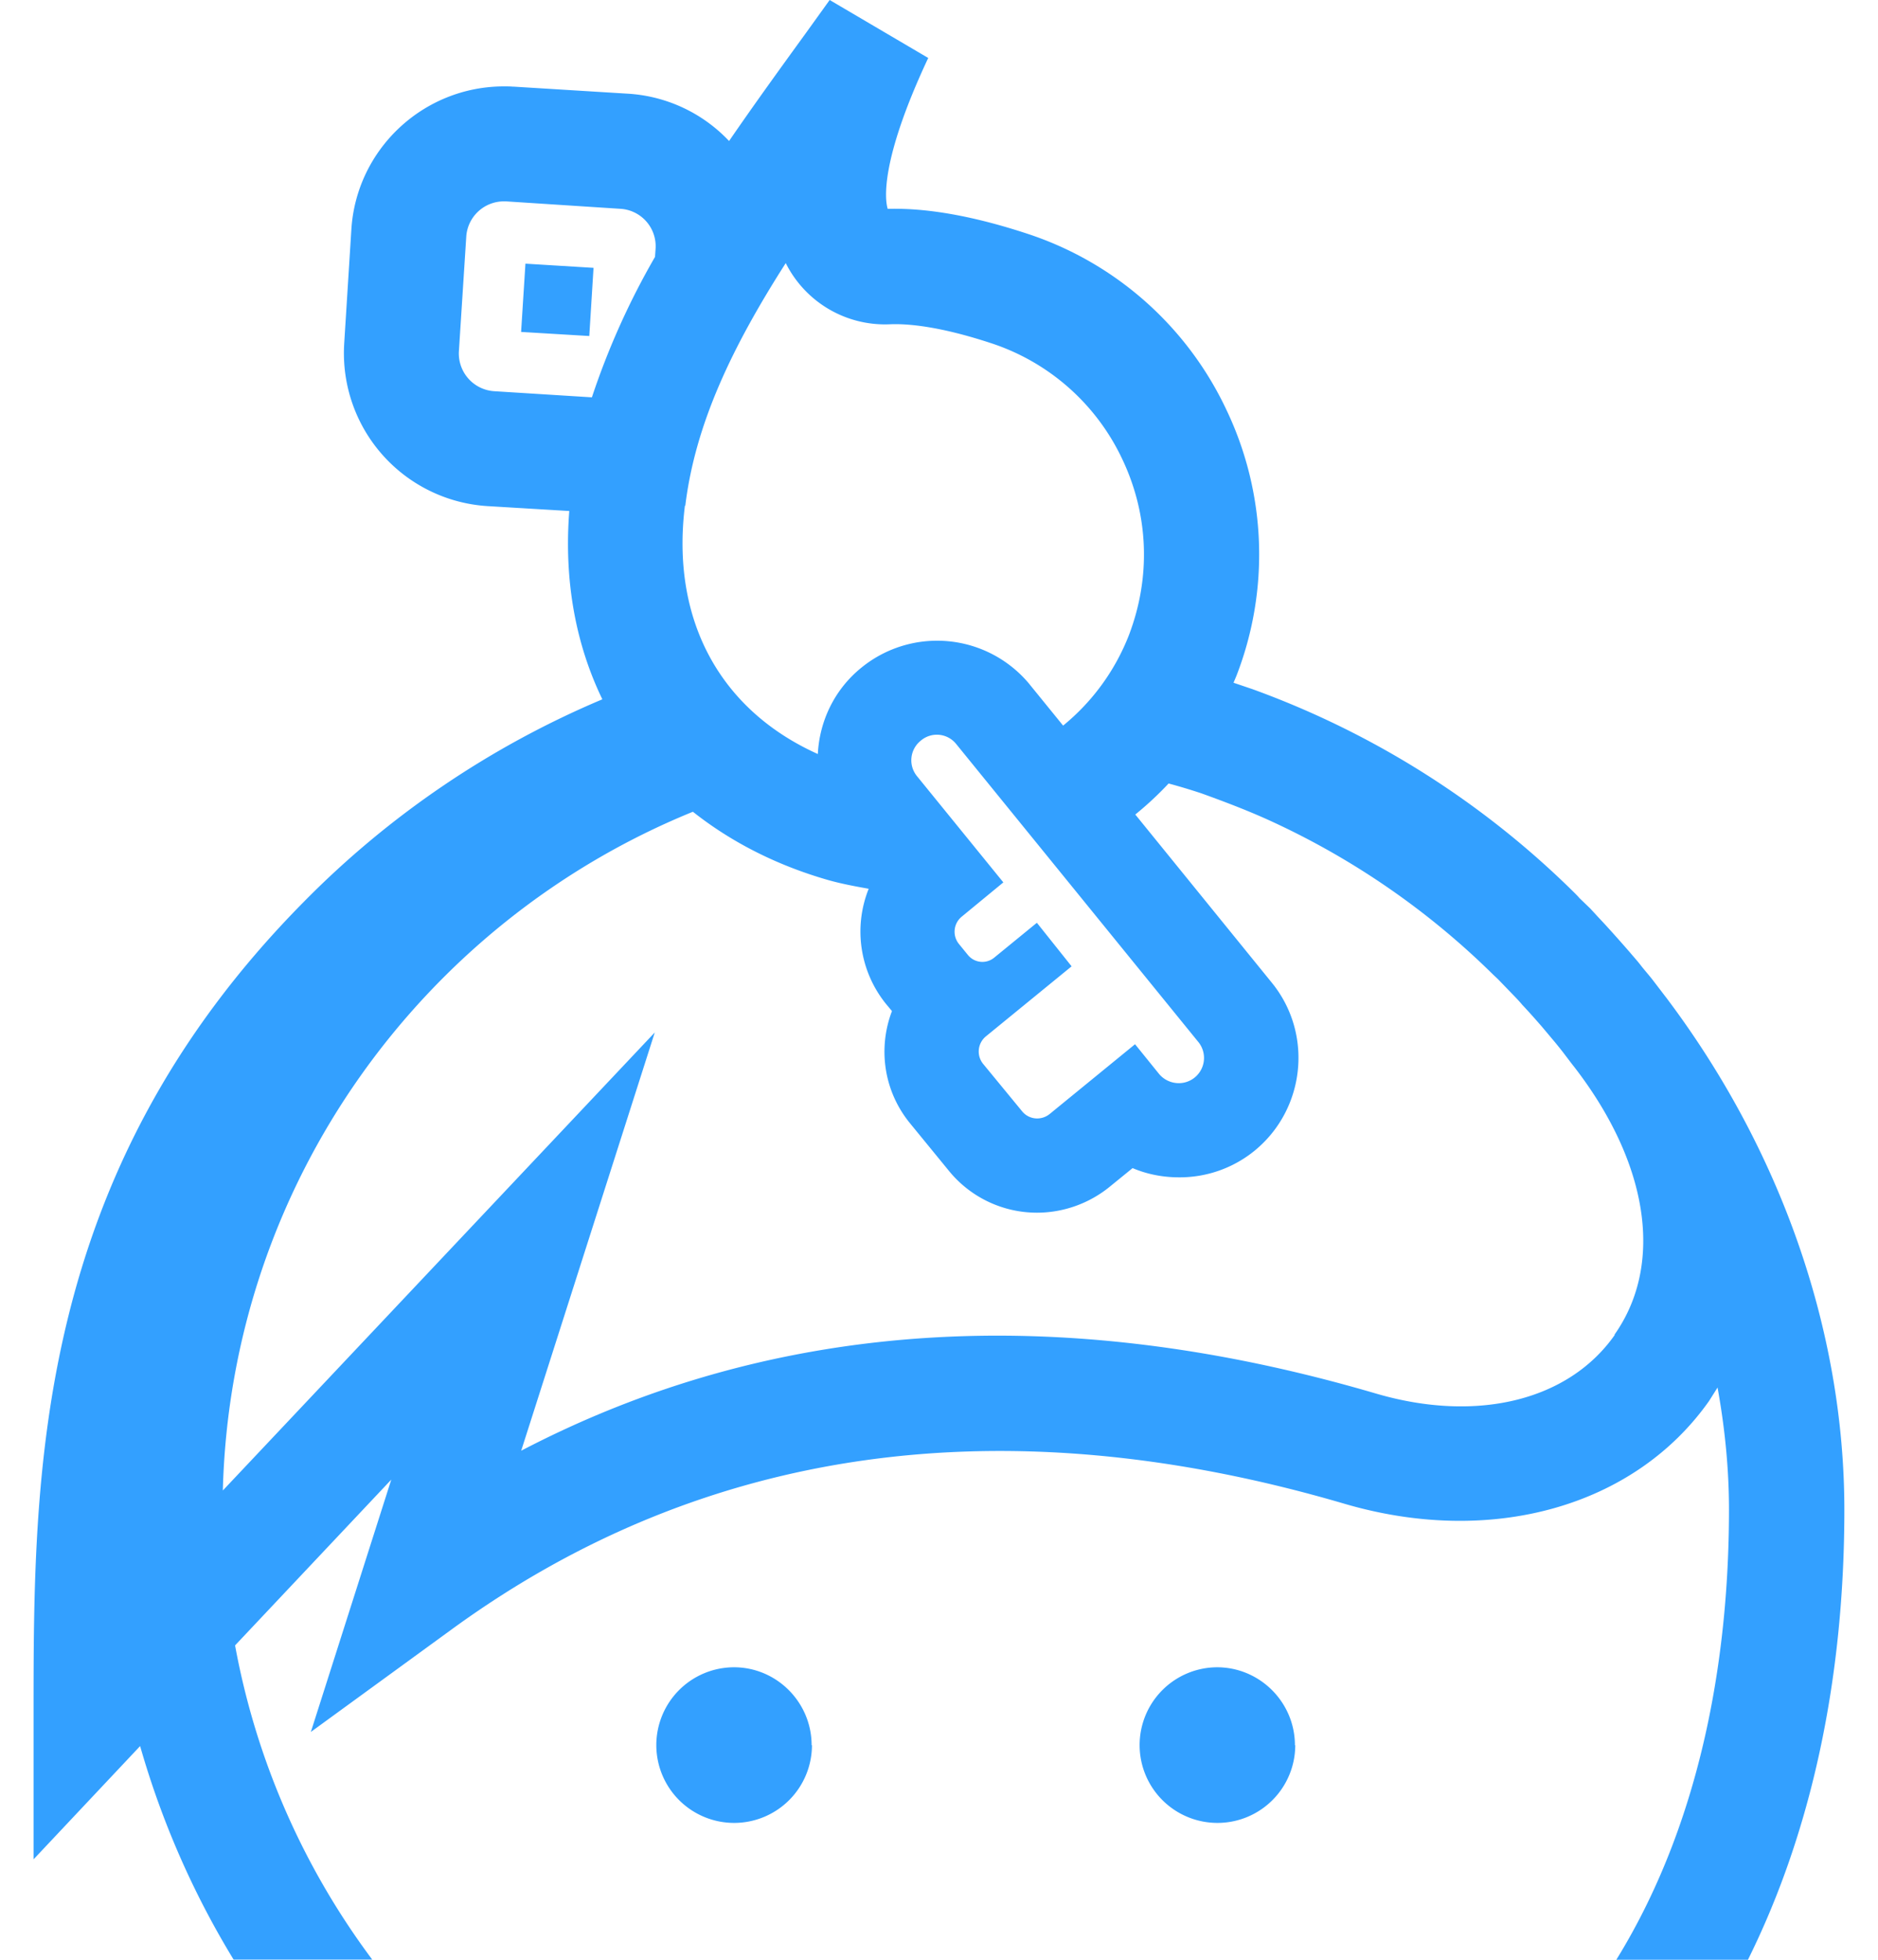 <svg fill="#33A0FF" role="img" viewBox="0 0 23 24" xmlns="http://www.w3.org/2000/svg"><title>Keybase</title><path d="M9.944 21.372a0.953 0.953 0 1 1-0.955-0.954c0.524 0 0.951 0.43 0.951 0.955m5.923-0.001a0.953 0.953 0 1 1-0.958-0.954c0.526 0 0.954 0.43 0.954 0.955m4.544-9.16l-0.156-0.204c-0.046-0.06-0.096-0.116-0.143-0.175-0.045-0.06-0.094-0.113-0.141-0.169-0.104-0.12-0.21-0.239-0.32-0.359l-0.075-0.08-0.091-0.099-0.135-0.13c-0.015-0.019-0.032-0.035-0.05-0.054a10.87 10.87 0 0 0-3.955-2.504l-0.23-0.078 0.035-0.083a4.109 4.109 0 0 0-0.12-3.255 4.11 4.11 0 0 0-2.438-2.16c-0.656-0.216-1.23-0.319-1.712-0.305-0.033-0.105-0.1-0.577 0.496-1.848L10.161 0l-0.287 0.399c-0.33 0.455-0.648 0.895-0.945 1.328a1.857 1.857 0 0 0-1.245-0.58L6.289 1.061h-0.012c-0.033-0.003-0.07-0.003-0.104-0.003-0.99 0-1.81 0.771-1.87 1.755l-0.088 1.402v0.003a1.876 1.876 0 0 0 1.755 1.98l1.002 0.06c-0.065 0.84 0.073 1.62 0.405 2.306a11.28 11.28 0 0 0-3.66 2.484C0.411 14.392 0.411 18.052 0.411 20.995v1.775l1.305-1.387c0.266 0.93 0.652 1.807 1.145 2.615H4.559a9.197 9.197 0 0 1-1.68-3.848l1.913-2.03-0.985 3.09 1.74-1.267c3.075-2.234 6.745-2.75 10.91-1.53 1.806 0.533 3.56 0.04 4.474-1.256l0.104-0.165c0.09 0.498 0.14 0.998 0.14 1.496 0 1.563-0.254 3.687-1.38 5.512h1.612c0.776-1.563 1.181-3.432 1.181-5.512-0.001-2.2-0.786-4.421-2.184-6.274zM8.393 6.192c0.122-1.002 0.577-1.949 1.23-2.97a1.36 1.36 0 0 0 1.283 0.749c0.216-0.008 0.604 0.025 1.233 0.232a2.706 2.706 0 0 1 1.608 1.425c0.322 0.681 0.349 1.442 0.079 2.15a2.69 2.69 0 0 1-0.806 1.108l-0.408-0.502-0.002-0.003a1.468 1.468 0 0 0-2.06-0.205c-0.334 0.27-0.514 0.66-0.534 1.058-1.2-0.54-1.8-1.643-1.628-3.04z m4.304 5.11l-0.52 0.425a0.228 0.228 0 0 1-0.323-0.032l-0.11-0.135a0.238 0.238 0 0 1 0.034-0.334l0.51-0.42-1.056-1.299a0.307 0.307 0 0 1 0.044-0.436 0.303 0.303 0 0 1 0.435 0.041l2.963 3.646a0.309 0.309 0 0 1-0.168 0.499 0.315 0.315 0 0 1-0.31-0.104l-0.295-0.365-1.045 0.854a0.244 0.244 0 0 1-0.154 0.055 0.237 0.237 0 0 1-0.186-0.09l-0.477-0.58a0.24 0.24 0 0 1 0.035-0.335l1.05-0.858-0.425-0.533zM7.251 4.866l-1.196-0.075a0.463 0.463 0 0 1-0.435-0.488l0.09-1.4a0.462 0.462 0 0 1 0.461-0.437h0.024l1.401 0.091a0.459 0.459 0 0 1 0.433 0.488l-0.007 0.101a9.27 9.27 0 0 0-0.773 1.72z m12.525 11.482c-0.565 0.805-1.687 1.08-2.924 0.718-3.886-1.141-7.397-0.903-10.469 0.7l1.636-5.122-5.29 5.609c0.098-3.762 2.452-6.967 5.757-8.312 0.471 0.373 1.034 0.66 1.673 0.841 0.16 0.044 0.322 0.074 0.48 0.102a1.41 1.41 0 0 0 0.21 1.408l0.075 0.09c-0.172 0.45-0.105 0.975 0.221 1.374l0.476 0.582a1.39 1.39 0 0 0 1.079 0.513c0.32 0 0.635-0.111 0.886-0.314l0.285-0.232c0.174 0.074 0.367 0.113 0.566 0.113a1.45 1.45 0 0 0 0.928-0.326c0.623-0.51 0.72-1.435 0.209-2.06l-1.67-2.057a4.07 4.07 0 0 0 0.408-0.38c0.135 0.036 0.27 0.077 0.4 0.12 0.266 0.096 0.533 0.197 0.795 0.314a9.55 9.55 0 0 1 2.77 1.897c0.03 0.03 0.06 0.055 0.086 0.083l0.17 0.176c0.038 0.039 0.076 0.079 0.11 0.12 0.08 0.085 0.16 0.175 0.24 0.267l0.126 0.15c0.045 0.053 0.086 0.104 0.13 0.16l0.114 0.15c0.04 0.05 0.079 0.102 0.117 0.154 0.838 1.149 0.987 2.329 0.404 3.157v0.005zM7.217 4.115l-0.835-0.05 0.053-0.836 0.834 0.051z"/></svg>